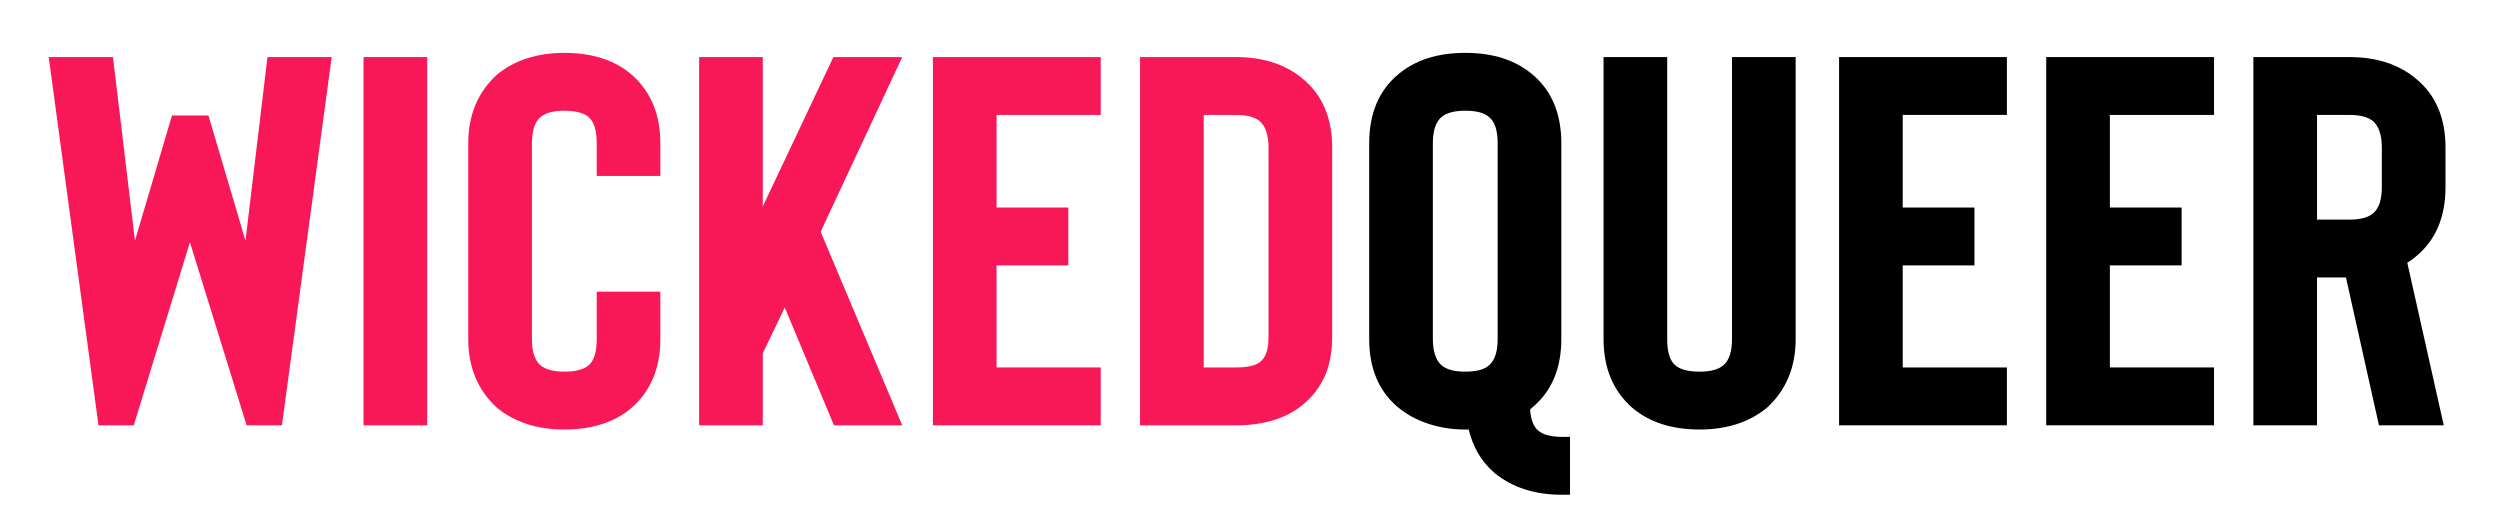 <?xml version="1.0" encoding="utf-8"?>
<!-- Generator: Adobe Illustrator 25.2.0, SVG Export Plug-In . SVG Version: 6.00 Build 0)  -->
<svg version="1.1" id="Layer_1" xmlns="http://www.w3.org/2000/svg" xmlns:xlink="http://www.w3.org/1999/xlink" x="0px" y="0px"
	 viewBox="0 0 2000 404" style="enable-background:new 0 0 2000 404;" xml:space="preserve">
<style type="text/css">
	.st0{fill:#F81857;}
</style>
<g>
	<g>
		<path class="st0" d="M265.35,45.66l-39.81,294.59H197.3l-45.37-146.45l-44.9,146.45H78.79L38.98,45.66h51.39l17.59,146.88
			l29.63-100.16h29.16l29.63,100.16l17.59-146.88H265.35z"/>
		<path class="st0" d="M341.74,340.25h-50.92V45.66h50.92V340.25z"/>
		<path class="st0" d="M451.44,343.61c-21.61,0-39.51-5.75-53.7-17.25c-15.44-14.03-23.15-32.41-23.15-55.13V114.67
			c0-22.73,7.71-41.1,23.15-55.13c14.19-11.5,32.09-17.25,53.7-17.25c22.22,0,40.12,5.75,53.7,17.25
			c15.43,13.47,23.15,31.85,23.15,55.13v26.09h-50.92v-26.09c0-10.38-2.16-17.39-6.48-21.04c-4.01-3.37-10.5-5.05-19.44-5.05
			c-8.64,0-14.97,1.68-18.98,5.05c-4.63,3.93-6.94,10.94-6.94,21.04v156.55c0,10.1,2.31,17.12,6.94,21.04
			c4.01,3.37,10.34,5.05,18.98,5.05c8.95,0,15.43-1.68,19.44-5.05c4.32-3.64,6.48-10.66,6.48-21.04v-37.88h50.92v37.88
			c0,23.29-7.72,41.66-23.15,55.13C491.56,337.87,473.67,343.61,451.44,343.61z"/>
		<path class="st0" d="M721.79,340.25h-54.63l-39.35-94.27l-17.59,36.61v57.66h-50.92V45.66h50.92v119.52l56.48-119.52h55.09
			l-65.27,139.72L721.79,340.25z"/>
		<path class="st0" d="M797.25,91.95v74.07h57.4v46.29h-57.4v81.64h83.33v46.29H746.33V45.66h134.25v46.29H797.25z"/>
		<path class="st0" d="M988.89,340.25h-76.85V45.66h76.85c21.91,0,39.81,5.89,53.7,17.68c15.43,12.91,23.15,31.14,23.15,54.71v151.5
			c0,11.51-1.85,21.75-5.56,30.72c-4.33,9.54-10.34,17.4-18.05,23.57C1028.86,334.78,1011.12,340.25,988.89,340.25z M962.97,293.95
			h25.92c9.26,0,15.74-1.54,19.44-4.63c4.32-3.37,6.48-9.96,6.48-19.78v-151.5c0-9.82-2.31-16.83-6.94-21.04
			c-4.01-3.37-10.34-5.05-18.98-5.05h-25.92V293.95z"/>
		<path d="M1256,349.51v46.29h-6.48c-21.61,0-39.51-5.75-53.7-17.25c-10.5-8.98-17.44-20.62-20.83-34.93h-2.78
			c-10.5,0-20.37-1.55-29.63-4.63c-9.26-3.08-17.29-7.43-24.07-13.05c-15.44-12.9-23.15-31.14-23.15-54.71V114.67
			c0-23.84,7.71-42.22,23.15-55.13c13.58-11.5,31.48-17.25,53.7-17.25s40.12,5.75,53.7,17.25c15.43,12.91,23.15,31.29,23.15,55.13
			v156.55c0,23.57-7.72,41.81-23.15,54.71l-1.85,1.68c0.61,8.14,2.78,13.74,6.48,16.83c4.01,3.37,10.34,5.05,18.98,5.05H1256z
			 M1172.21,297.32c8.95,0,15.28-1.68,18.98-5.05c4.63-3.93,6.94-10.94,6.94-21.04V114.67c0-10.38-2.31-17.39-6.94-21.04
			c-3.7-3.37-10.03-5.05-18.98-5.05c-8.64,0-14.97,1.68-18.98,5.05c-4.63,3.93-6.94,10.94-6.94,21.04v156.55
			c0,9.82,2.31,16.83,6.94,21.04C1157.24,295.64,1163.57,297.32,1172.21,297.32z"/>
		<path d="M1359.69,343.61c-22.22,0-40.12-5.75-53.7-17.25c-15.44-13.47-23.15-31.84-23.15-55.13V45.66h50.92v225.57
			c0,10.38,2.16,17.4,6.48,21.04c4.01,3.37,10.49,5.05,19.44,5.05c8.64,0,14.97-1.68,18.98-5.05c4.63-3.93,6.94-10.94,6.94-21.04
			V45.66h50.92v225.57c0,22.73-7.72,41.1-23.15,55.13C1399.2,337.87,1381.29,343.61,1359.69,343.61z"/>
		<path d="M1522.18,91.95v74.07h57.4v46.29h-57.4v81.64h83.33v46.29h-134.25V45.66h134.25v46.29H1522.18z"/>
		<path d="M1687.9,91.95v74.07h57.4v46.29h-57.4v81.64h83.33v46.29h-134.25V45.66h134.25v46.29H1687.9z"/>
		<path d="M1955.01,340.25h-51.85l-26.39-118.26h-23.15v118.26h-50.92V45.66h76.85c21.91,0,39.81,5.89,53.7,17.68
			c15.43,12.91,23.15,31.14,23.15,54.71v31.56c0,23.85-7.72,42.23-23.15,55.13c-2.16,1.97-4.63,3.79-7.41,5.47L1955.01,340.25z
			 M1905.47,118.04c0-9.82-2.31-16.83-6.94-21.04c-4.01-3.37-10.34-5.05-18.98-5.05h-25.92v83.75h25.92
			c8.64,0,14.97-1.68,18.98-5.05c4.63-3.93,6.94-10.94,6.94-21.04V118.04z"/>
	</g>
</g>
</svg>
